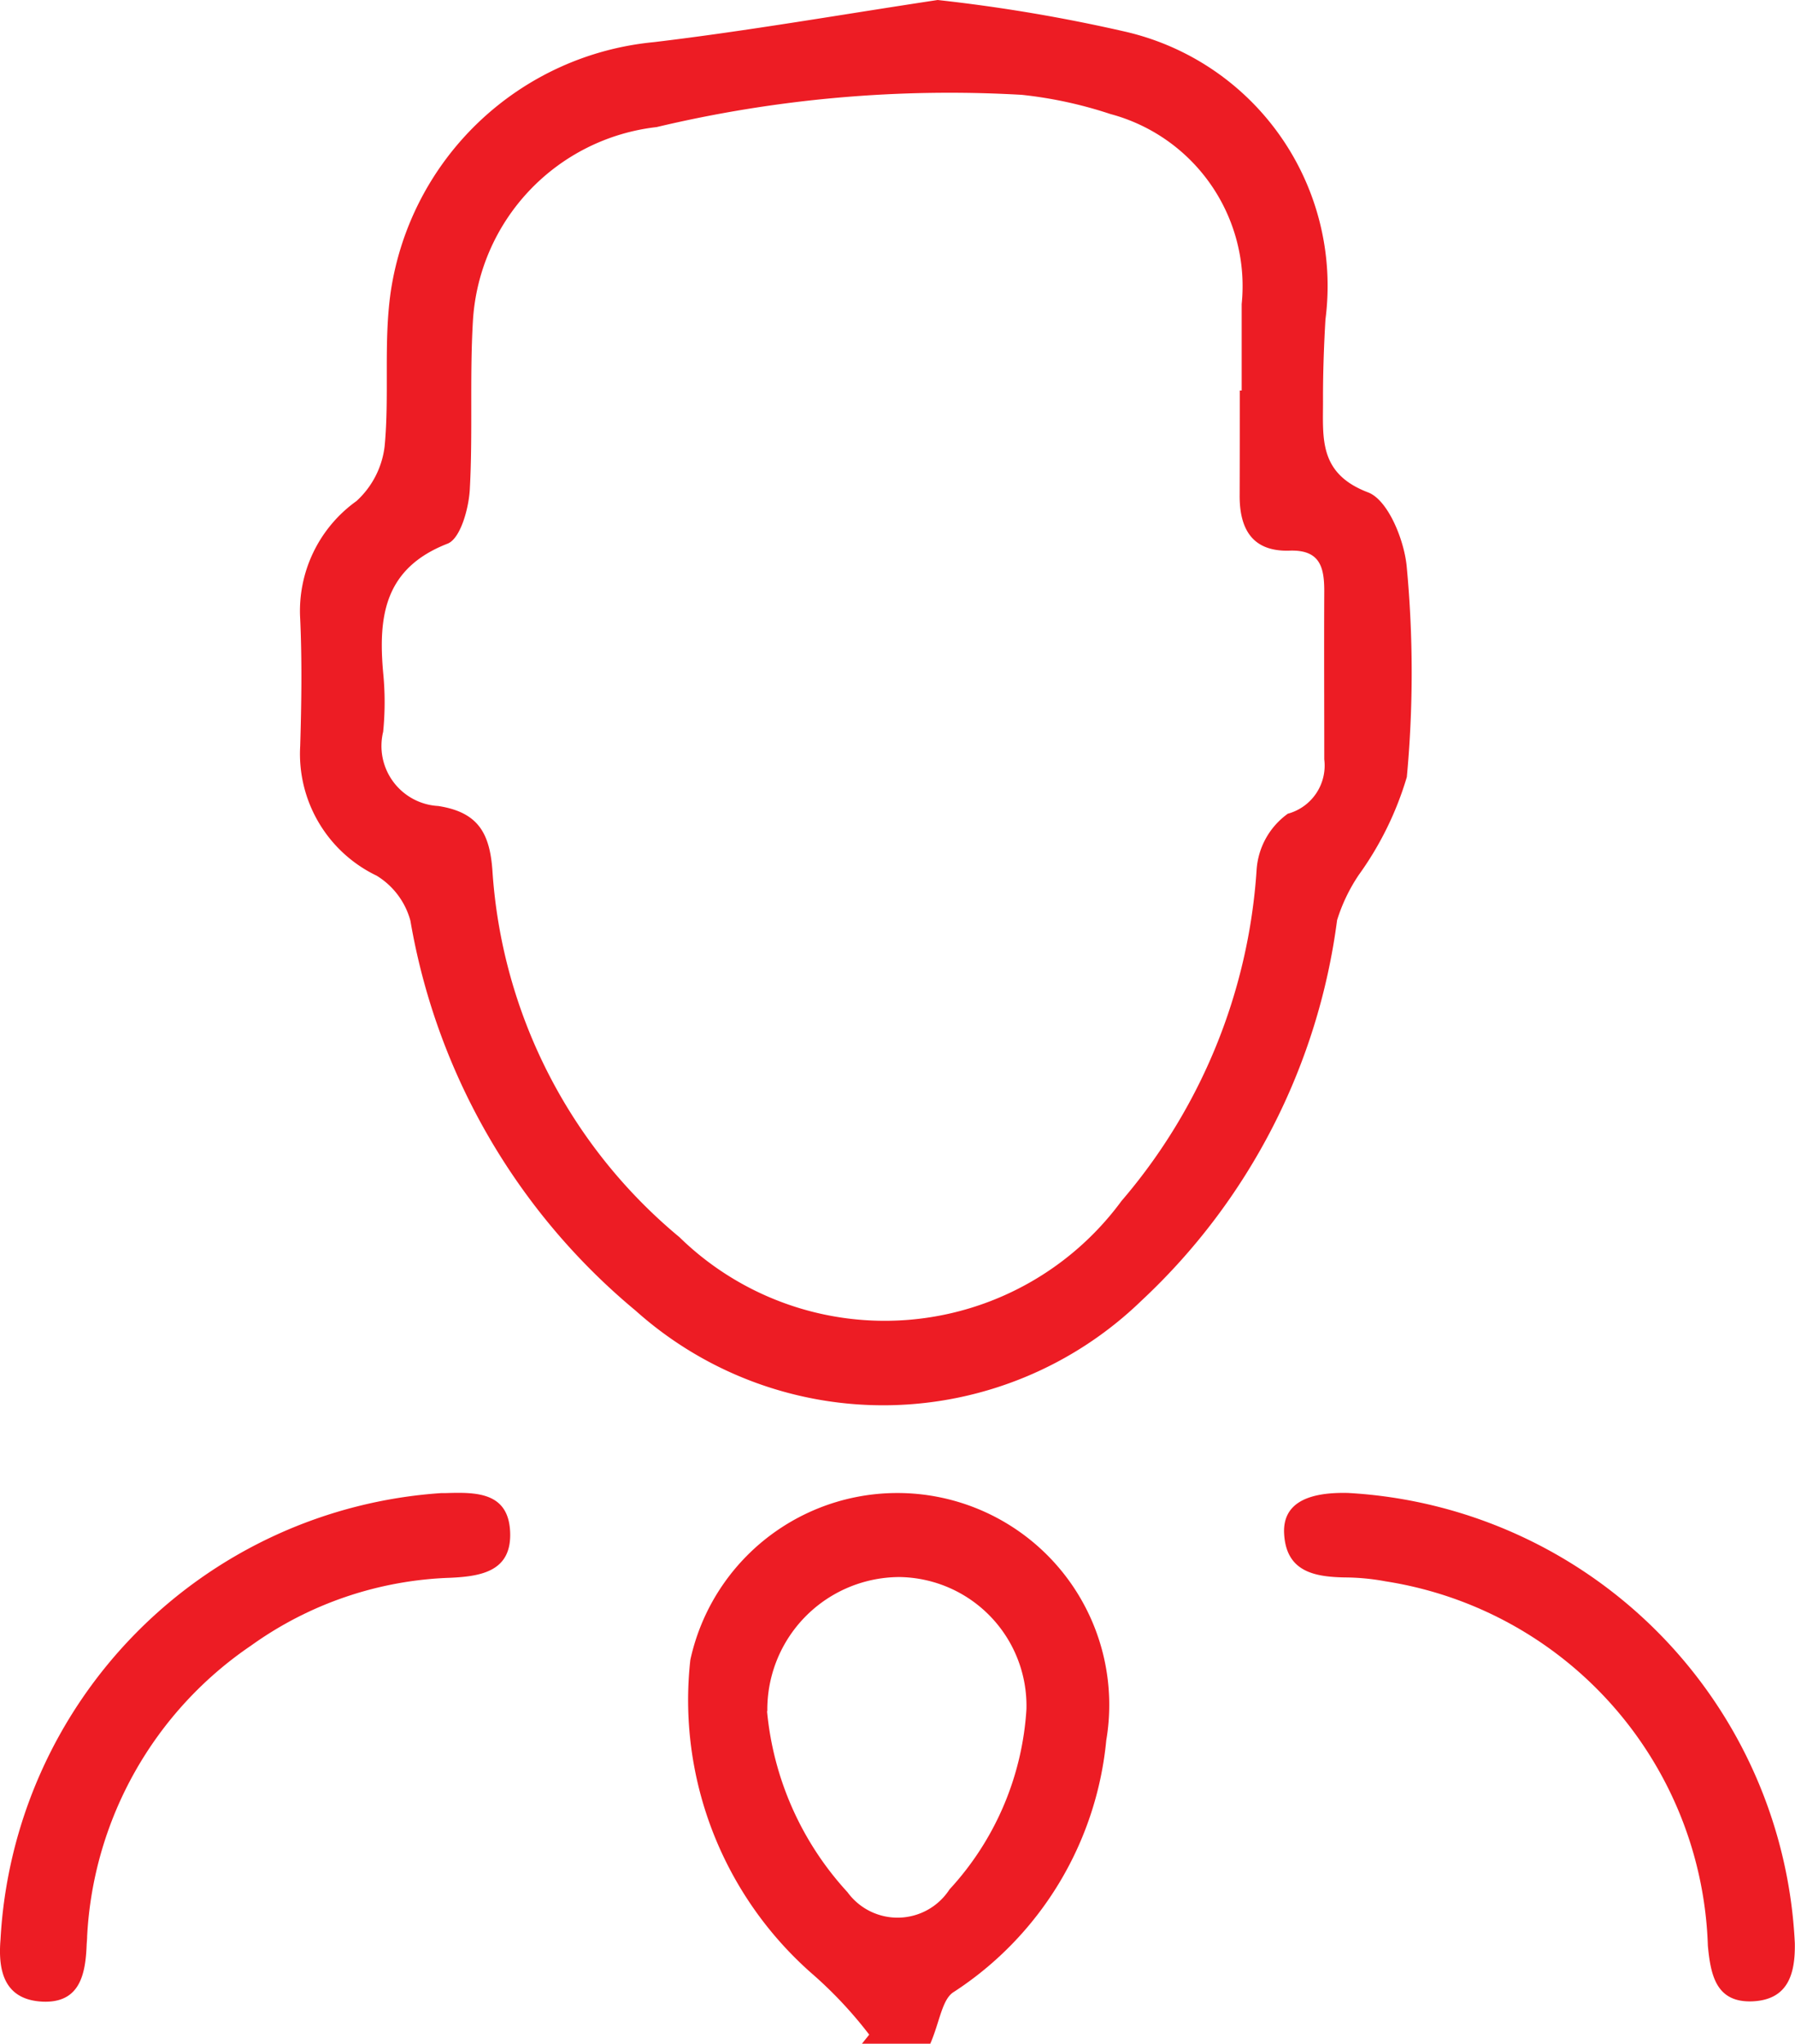 <svg xmlns="http://www.w3.org/2000/svg" width="31.889" height="36.311" viewBox="0 0 31.889 36.311">
  <g id="Group_16621" data-name="Group 16621" transform="translate(0)">
    <path id="Path_865" data-name="Path 865" d="M2946.233,3033.958a29.171,29.171,0,0,1,3.343.565,4.635,4.635,0,0,1,3.546,5.113c-.028.484-.045.969-.043,1.455,0,.658-.075,1.282.8,1.615.358.135.651.862.689,1.342a20.049,20.049,0,0,1,0,3.715,5.771,5.771,0,0,1-.852,1.737,3.062,3.062,0,0,0-.387.806,11.225,11.225,0,0,1-3.481,6.766,6.593,6.593,0,0,1-8.982.171,11.536,11.536,0,0,1-4-6.927,1.35,1.35,0,0,0-.6-.8,2.4,2.4,0,0,1-1.358-2.3c.023-.754.034-1.512,0-2.265a2.4,2.4,0,0,1,1-2.091,1.565,1.565,0,0,0,.5-.972c.087-.909-.021-1.842.108-2.742a5.227,5.227,0,0,1,4.673-4.439C2942.866,3034.507,2944.536,3034.214,2946.233,3033.958Zm5.365,6.938h.036c0-.511,0-1.023,0-1.535a3.164,3.164,0,0,0-2.332-3.377,7.512,7.512,0,0,0-1.573-.341,22.481,22.481,0,0,0-6.489.573,3.686,3.686,0,0,0-3.264,3.455c-.058.994,0,2-.055,2.989-.02.337-.167.869-.395.957-1.122.437-1.233,1.289-1.144,2.292a5.311,5.311,0,0,1,0,1.05,1.068,1.068,0,0,0,.979,1.319c.7.109.914.472.962,1.145a9.239,9.239,0,0,0,3.322,6.515,5.219,5.219,0,0,0,7.854-.643,10.039,10.039,0,0,0,2.4-5.88,1.336,1.336,0,0,1,.555-1,.886.886,0,0,0,.647-.966c0-1-.005-1.994,0-2.991,0-.428-.079-.735-.616-.717-.661.022-.892-.384-.887-.988C2951.6,3042.136,2951.6,3041.516,2951.6,3040.9Z" transform="translate(-2929.575 -3033.958)" fill="#ed1c24"/>
    <path id="Path_866" data-name="Path 866" d="M2981.627,3207.568h-1.214l.129-.161a7.426,7.426,0,0,0-.978-1.05,6.468,6.468,0,0,1-2.2-5.607,3.764,3.764,0,0,1,7.389,1.43,6.012,6.012,0,0,1-2.709,4.469C2981.836,3206.775,2981.795,3207.181,2981.627,3207.568Zm-2.9-5.908a5.5,5.5,0,0,0,1.429,3.216,1.1,1.1,0,0,0,1.813-.05,5.186,5.186,0,0,0,1.366-3.2,2.288,2.288,0,0,0-2.252-2.349A2.354,2.354,0,0,0,2978.732,3201.66Z" transform="translate(-2965.1 -3171.258)" fill="#ed1c24"/>
    <path id="Path_867" data-name="Path 867" d="M3044.094,3197.842a8.417,8.417,0,0,1,7.936,8c.009.55-.122,1-.745,1.032-.653.03-.75-.462-.8-.987a6.771,6.771,0,0,0-5.727-6.475,4.05,4.05,0,0,0-.721-.069c-.555-.01-1.055-.107-1.081-.8C3042.942,3198.05,3043.334,3197.823,3044.094,3197.842Z" transform="translate(-3020.144 -3171.317)" fill="#ed1c24"/>
    <path id="Path_868" data-name="Path 868" d="M2901.993,3205.76a8.406,8.406,0,0,1,7.836-7.932h.081c.533-.016,1.109-.019,1.137.695.027.688-.5.784-1.061.81a6.431,6.431,0,0,0-3.542,1.205,6.66,6.66,0,0,0-2.912,5.165c0,.054-.007.107-.009.161-.021.523-.125,1.027-.781,1C2902.068,3206.832,2901.945,3206.332,2901.993,3205.76Z" transform="translate(-2901.984 -3171.301)" fill="#ed1c24"/>
  </g>
</svg>
